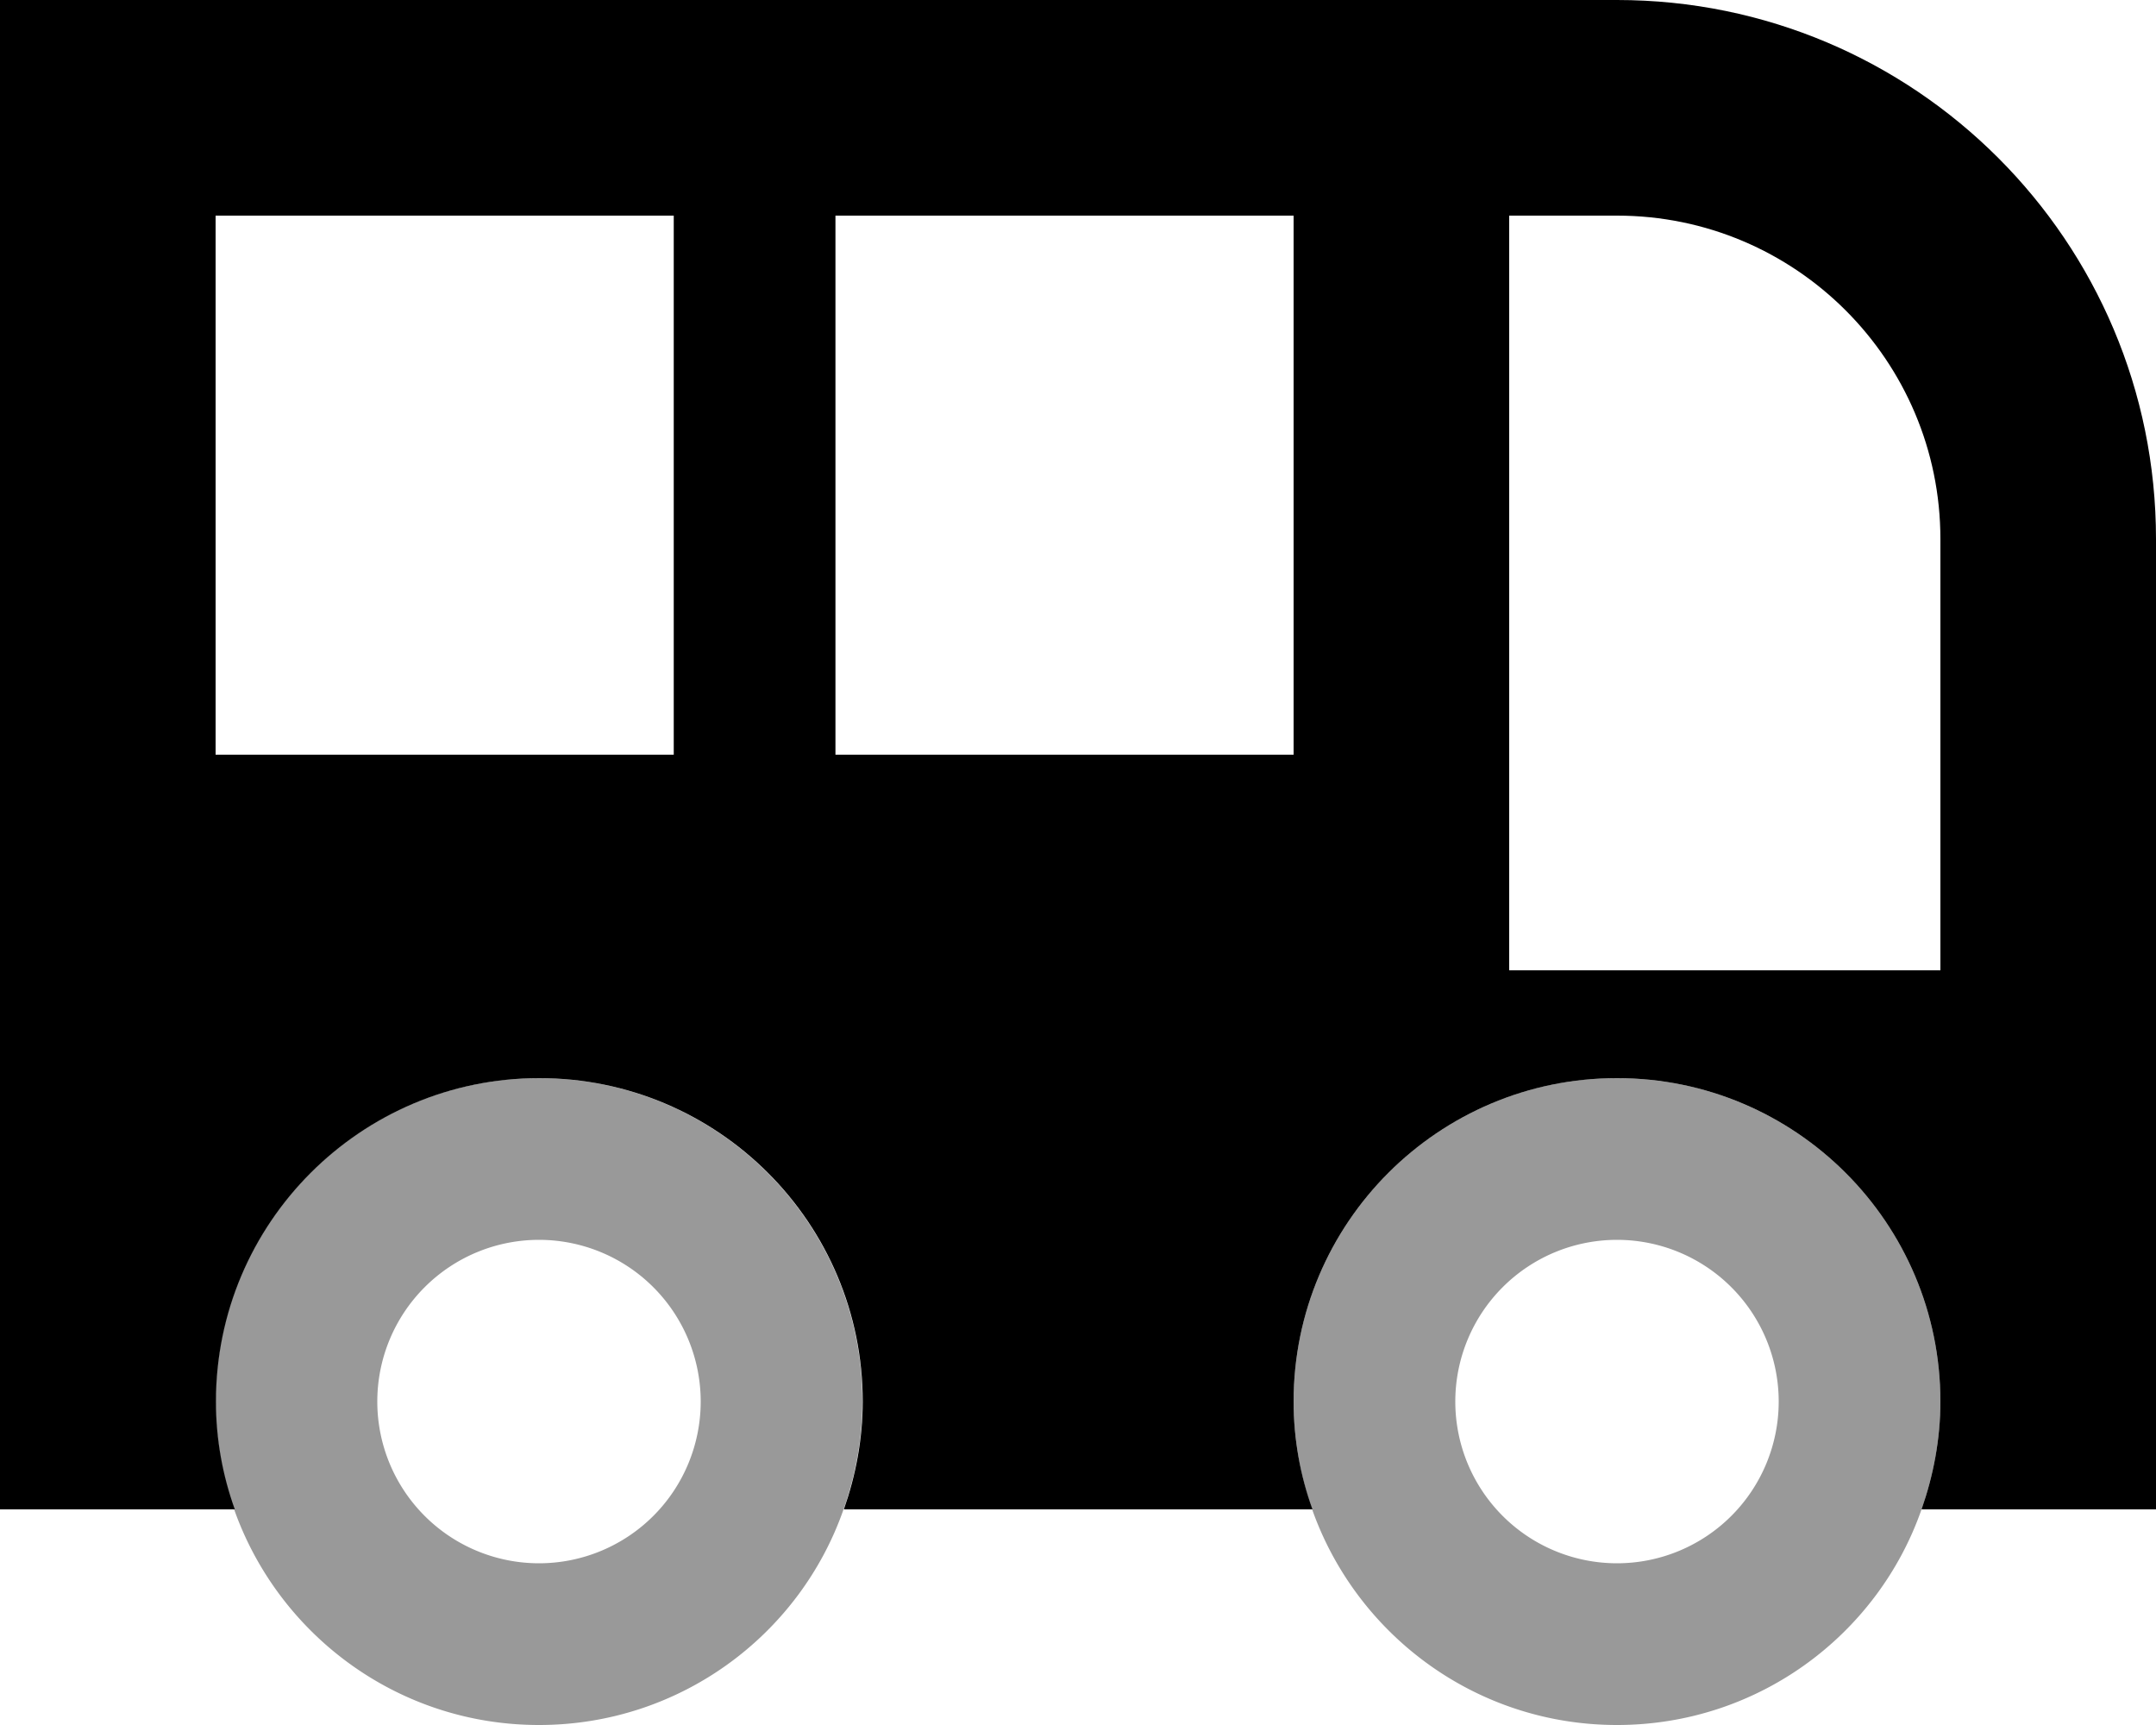 <svg xmlns="http://www.w3.org/2000/svg" viewBox="0 0 640 512"><!--! Font Awesome Pro 7.0.1 by @fontawesome - https://fontawesome.com License - https://fontawesome.com/license (Commercial License) Copyright 2025 Fonticons, Inc. --><path style="fill:currentColor;opacity:.4" d="M64 416c0 11.2 2 22 5.5 32 13.2 37.3 48.7 64 90.5 64s77.4-26.7 90.4-64c3.5-10 5.6-20.8 5.6-32 0-53-43-96-96-96s-96 43-96 96zm144 0a48 48 0 1 1 -96 0 48 48 0 1 1 96 0zm176 0c0 11.2 2 22 5.5 32 13.2 37.3 48.7 64 90.5 64s77.4-26.7 90.4-64c3.5-10 5.6-20.8 5.6-32 0-53-43-96-96-96s-96 43-96 96zm144 0a48 48 0 1 1 -96 0 48 48 0 1 1 96 0z"/><path style="fill:currentColor;opacity:1" d="M480 0c88.4 0 160 71.6 160 160l0 288-69.6 0c3.5-10 5.6-20.8 5.6-32 0-53-43-96-96-96s-96 43-96 96c0 11.2 2 22 5.6 32l-139.1 0c3.5-10 5.6-20.8 5.6-32 0-53-43-96-96-96s-96 43-96 96c0 11.2 2 22 5.6 32L0 448 0 0 480 0zM448 288l128 0 0-128c0-53-43-96-96-96l-32 0 0 224zM248 224l136 0 0-160-136 0 0 160zM64 224l136 0 0-160-136 0 0 160z"/></svg>